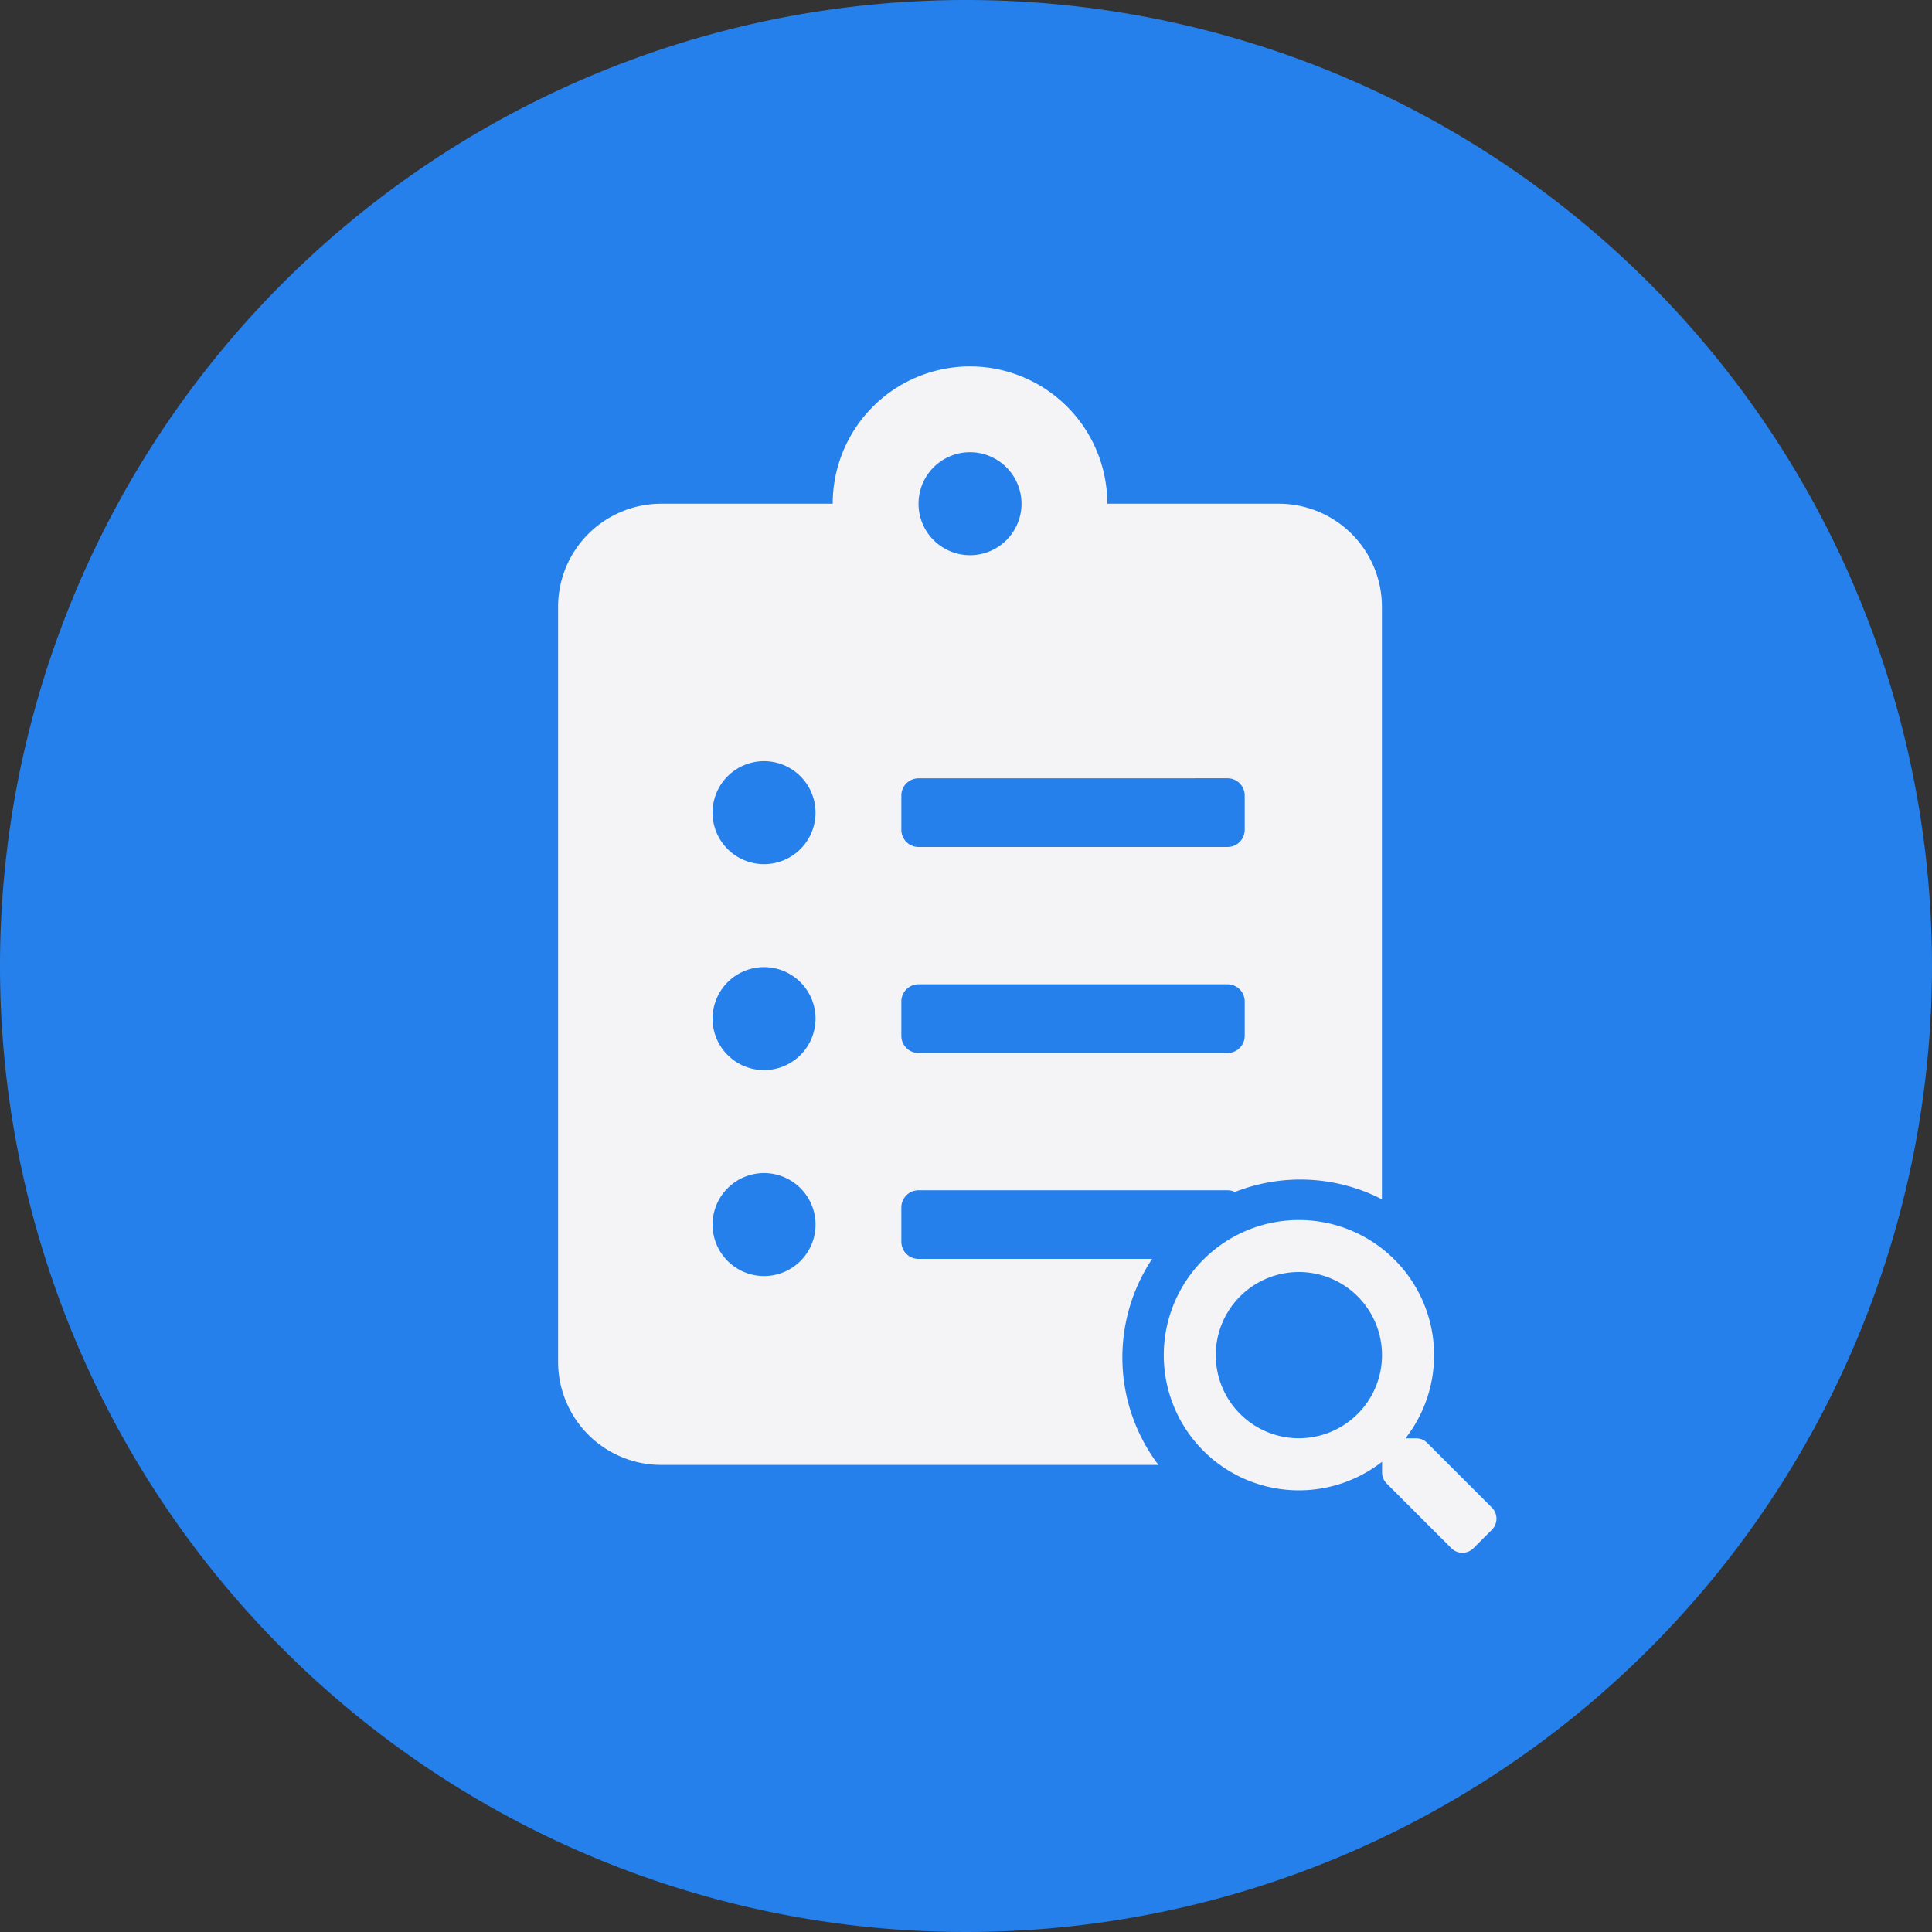 <svg id="icon-analisis-keuangan" xmlns="http://www.w3.org/2000/svg" width="86" height="86" viewBox="0 0 86 86">
  <rect x="0" y="0" width="86" height="86" fill="#333333" stroke="none"/>
  <path id="Path_38567" data-name="Path 38567" d="M43,0A43,43,0,1,1,0,43,43,43,0,0,1,43,0Z" fill="#2680eb"/>
  <path id="Subtraction_77" data-name="Subtraction 77" d="M26.725,48.9H4.584A4.589,4.589,0,0,1,0,44.313V10.7A4.589,4.589,0,0,1,4.584,6.115h7.64a6.112,6.112,0,0,1,12.224,0h7.64A4.589,4.589,0,0,1,36.671,10.7V37.076a7.943,7.943,0,0,0-6.544-.325.752.752,0,0,0-.332-.076H16.043a.765.765,0,0,0-.764.763v1.528a.765.765,0,0,0,.764.764h10.4a7.925,7.925,0,0,0,.278,9.167ZM9.167,35.91A2.292,2.292,0,1,0,11.46,38.2,2.294,2.294,0,0,0,9.167,35.91Zm0-9.168a2.292,2.292,0,1,0,2.292,2.292A2.294,2.294,0,0,0,9.167,26.742Zm6.876.764a.765.765,0,0,0-.764.764V29.8a.765.765,0,0,0,.764.764H29.8a.765.765,0,0,0,.764-.764V28.27a.765.765,0,0,0-.764-.764ZM9.167,17.574a2.292,2.292,0,1,0,2.292,2.291A2.294,2.294,0,0,0,9.167,17.574Zm6.876.764a.765.765,0,0,0-.764.764V20.63a.765.765,0,0,0,.764.764H29.8a.765.765,0,0,0,.764-.764V19.1a.765.765,0,0,0-.764-.764ZM18.336,3.822a2.292,2.292,0,1,0,2.292,2.292A2.295,2.295,0,0,0,18.336,3.822Z" transform="translate(24.843 16.308)" fill="#f4f4f7"/>
  <path id="search-solid" d="M14.612,12.81,11.727,9.925a.694.694,0,0,0-.492-.2h-.472a6.016,6.016,0,1,0-1.042,1.042v.472a.694.694,0,0,0,.2.492l2.885,2.885a.692.692,0,0,0,.981,0l.819-.819A.7.7,0,0,0,14.612,12.81ZM6.018,9.722a3.7,3.7,0,1,1,3.7-3.7A3.7,3.7,0,0,1,6.018,9.722Z" transform="translate(51.8 54.3)" fill="#f4f4f7"/>
</svg>
